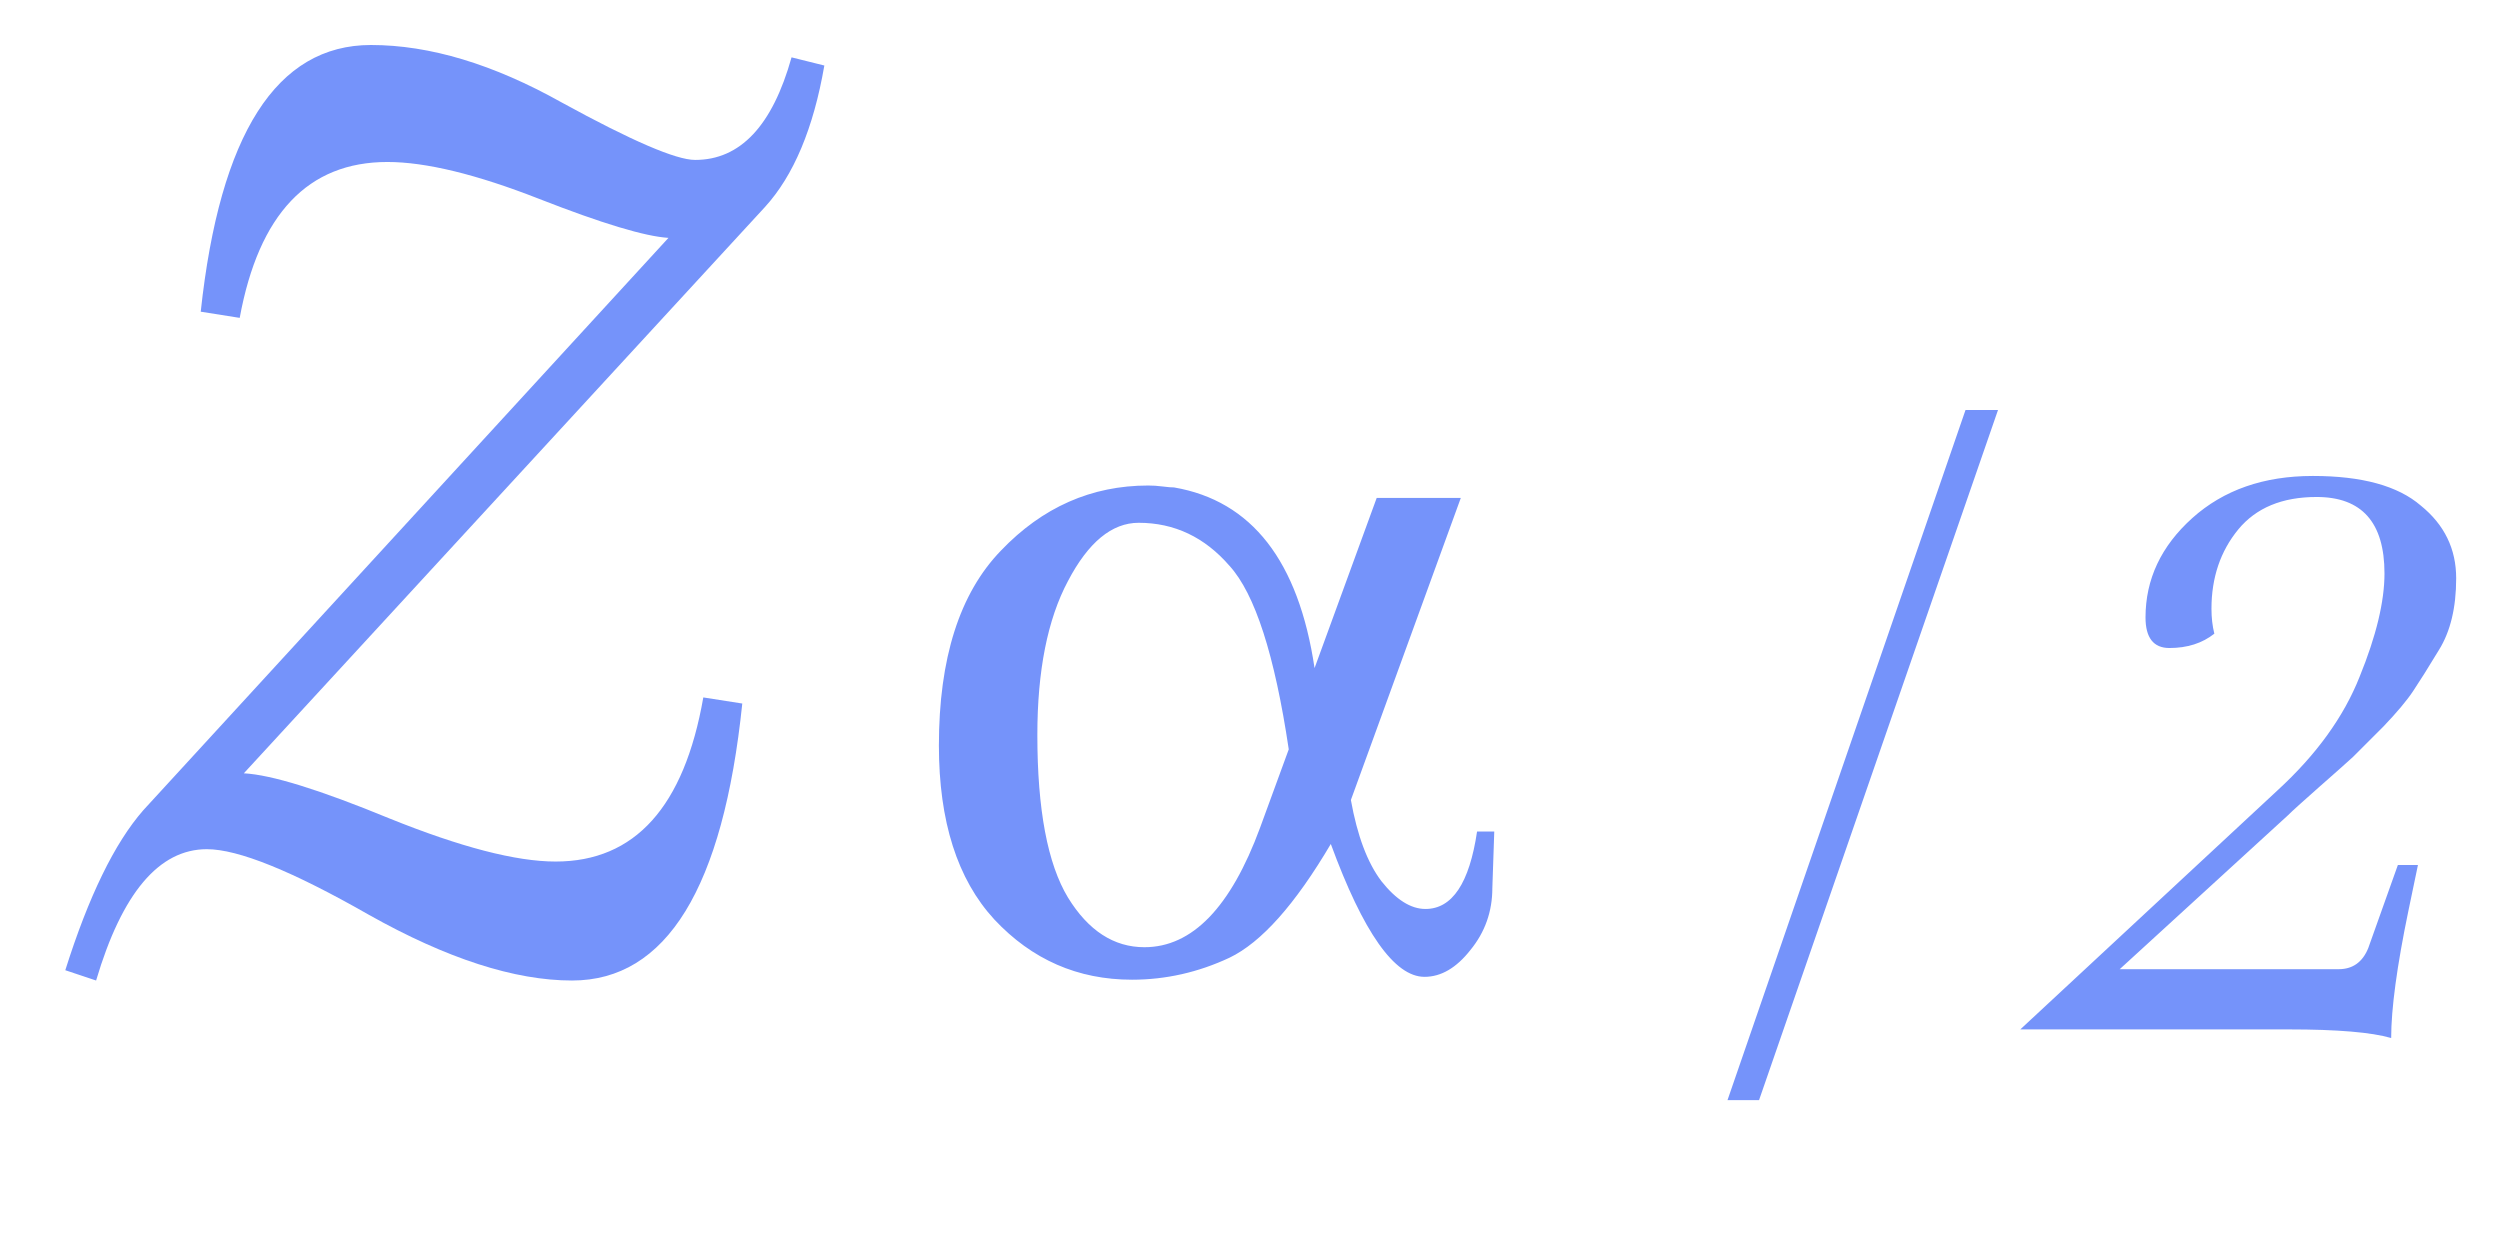 <svg width="34" height="17" viewBox="0 0 34 17" fill="none" xmlns="http://www.w3.org/2000/svg">
<path opacity="0.86" d="M10.765 0.78L11.211 0.891C11.063 1.747 10.793 2.389 10.402 2.817L3.316 10.517C3.688 10.536 4.348 10.74 5.297 11.131C6.264 11.521 7.017 11.717 7.556 11.717C8.635 11.717 9.305 10.973 9.565 9.485L10.095 9.568C9.835 12.079 9.063 13.335 7.78 13.335C6.998 13.335 6.078 13.037 5.018 12.442C3.976 11.847 3.241 11.549 2.813 11.549C2.163 11.549 1.66 12.144 1.307 13.335L0.888 13.195C1.205 12.191 1.558 11.466 1.949 11.019L9.091 3.235C8.775 3.216 8.189 3.04 7.333 2.705C6.478 2.37 5.79 2.203 5.269 2.203C4.19 2.203 3.52 2.909 3.26 4.323L2.73 4.239C2.99 1.821 3.762 0.612 5.045 0.612C5.845 0.612 6.71 0.873 7.64 1.394C8.589 1.914 9.193 2.175 9.454 2.175C10.068 2.175 10.505 1.71 10.765 0.78Z" fill="#6082FA"/>
<path opacity="0.86" d="M19.867 6.772L18.372 10.88C18.459 11.365 18.597 11.734 18.788 11.985C18.987 12.236 19.187 12.362 19.386 12.362C19.75 12.362 19.984 12.011 20.088 11.309H20.322L20.296 12.076C20.296 12.397 20.196 12.678 19.997 12.921C19.806 13.164 19.598 13.285 19.373 13.285C18.966 13.285 18.541 12.683 18.099 11.478C17.614 12.301 17.154 12.817 16.721 13.025C16.296 13.224 15.854 13.324 15.395 13.324C14.658 13.324 14.034 13.051 13.523 12.505C13.02 11.959 12.769 11.17 12.769 10.139C12.769 8.952 13.051 8.068 13.614 7.487C14.177 6.898 14.845 6.603 15.616 6.603C15.677 6.603 15.742 6.607 15.811 6.616C15.88 6.625 15.932 6.629 15.967 6.629C17.024 6.811 17.661 7.63 17.878 9.086L18.723 6.772H19.867ZM17.527 10.191C17.336 8.908 17.068 8.076 16.721 7.695C16.383 7.305 15.971 7.11 15.486 7.11C15.122 7.11 14.801 7.374 14.524 7.903C14.247 8.423 14.108 9.121 14.108 9.996C14.108 11.01 14.247 11.747 14.524 12.206C14.801 12.657 15.148 12.882 15.564 12.882C16.214 12.882 16.738 12.34 17.137 11.257L17.527 10.191ZM23.923 14.962H23.494L26.731 5.576H27.173L23.923 14.962ZM31.506 6.759C31.038 6.759 30.683 6.906 30.44 7.201C30.198 7.496 30.076 7.855 30.076 8.28C30.076 8.401 30.089 8.514 30.115 8.618C29.951 8.748 29.747 8.813 29.504 8.813C29.288 8.813 29.179 8.674 29.179 8.397C29.179 7.877 29.392 7.426 29.816 7.045C30.241 6.664 30.787 6.473 31.454 6.473C32.122 6.473 32.611 6.607 32.923 6.876C33.244 7.136 33.404 7.465 33.404 7.864C33.404 8.263 33.326 8.588 33.17 8.839C33.023 9.082 32.906 9.268 32.819 9.398C32.733 9.528 32.598 9.688 32.416 9.879C32.234 10.061 32.096 10.2 32 10.295C31.905 10.382 31.749 10.52 31.532 10.711C31.316 10.902 31.177 11.027 31.116 11.088L28.828 13.181H31.805C31.996 13.181 32.13 13.086 32.208 12.895L32.611 11.764H32.884L32.754 12.388C32.598 13.142 32.52 13.718 32.52 14.117C32.252 14.039 31.788 14 31.129 14H27.476L30.973 10.75C31.502 10.265 31.875 9.749 32.091 9.203C32.317 8.648 32.429 8.18 32.429 7.799C32.429 7.106 32.122 6.759 31.506 6.759Z" fill="#6082FA"/>
</svg>
